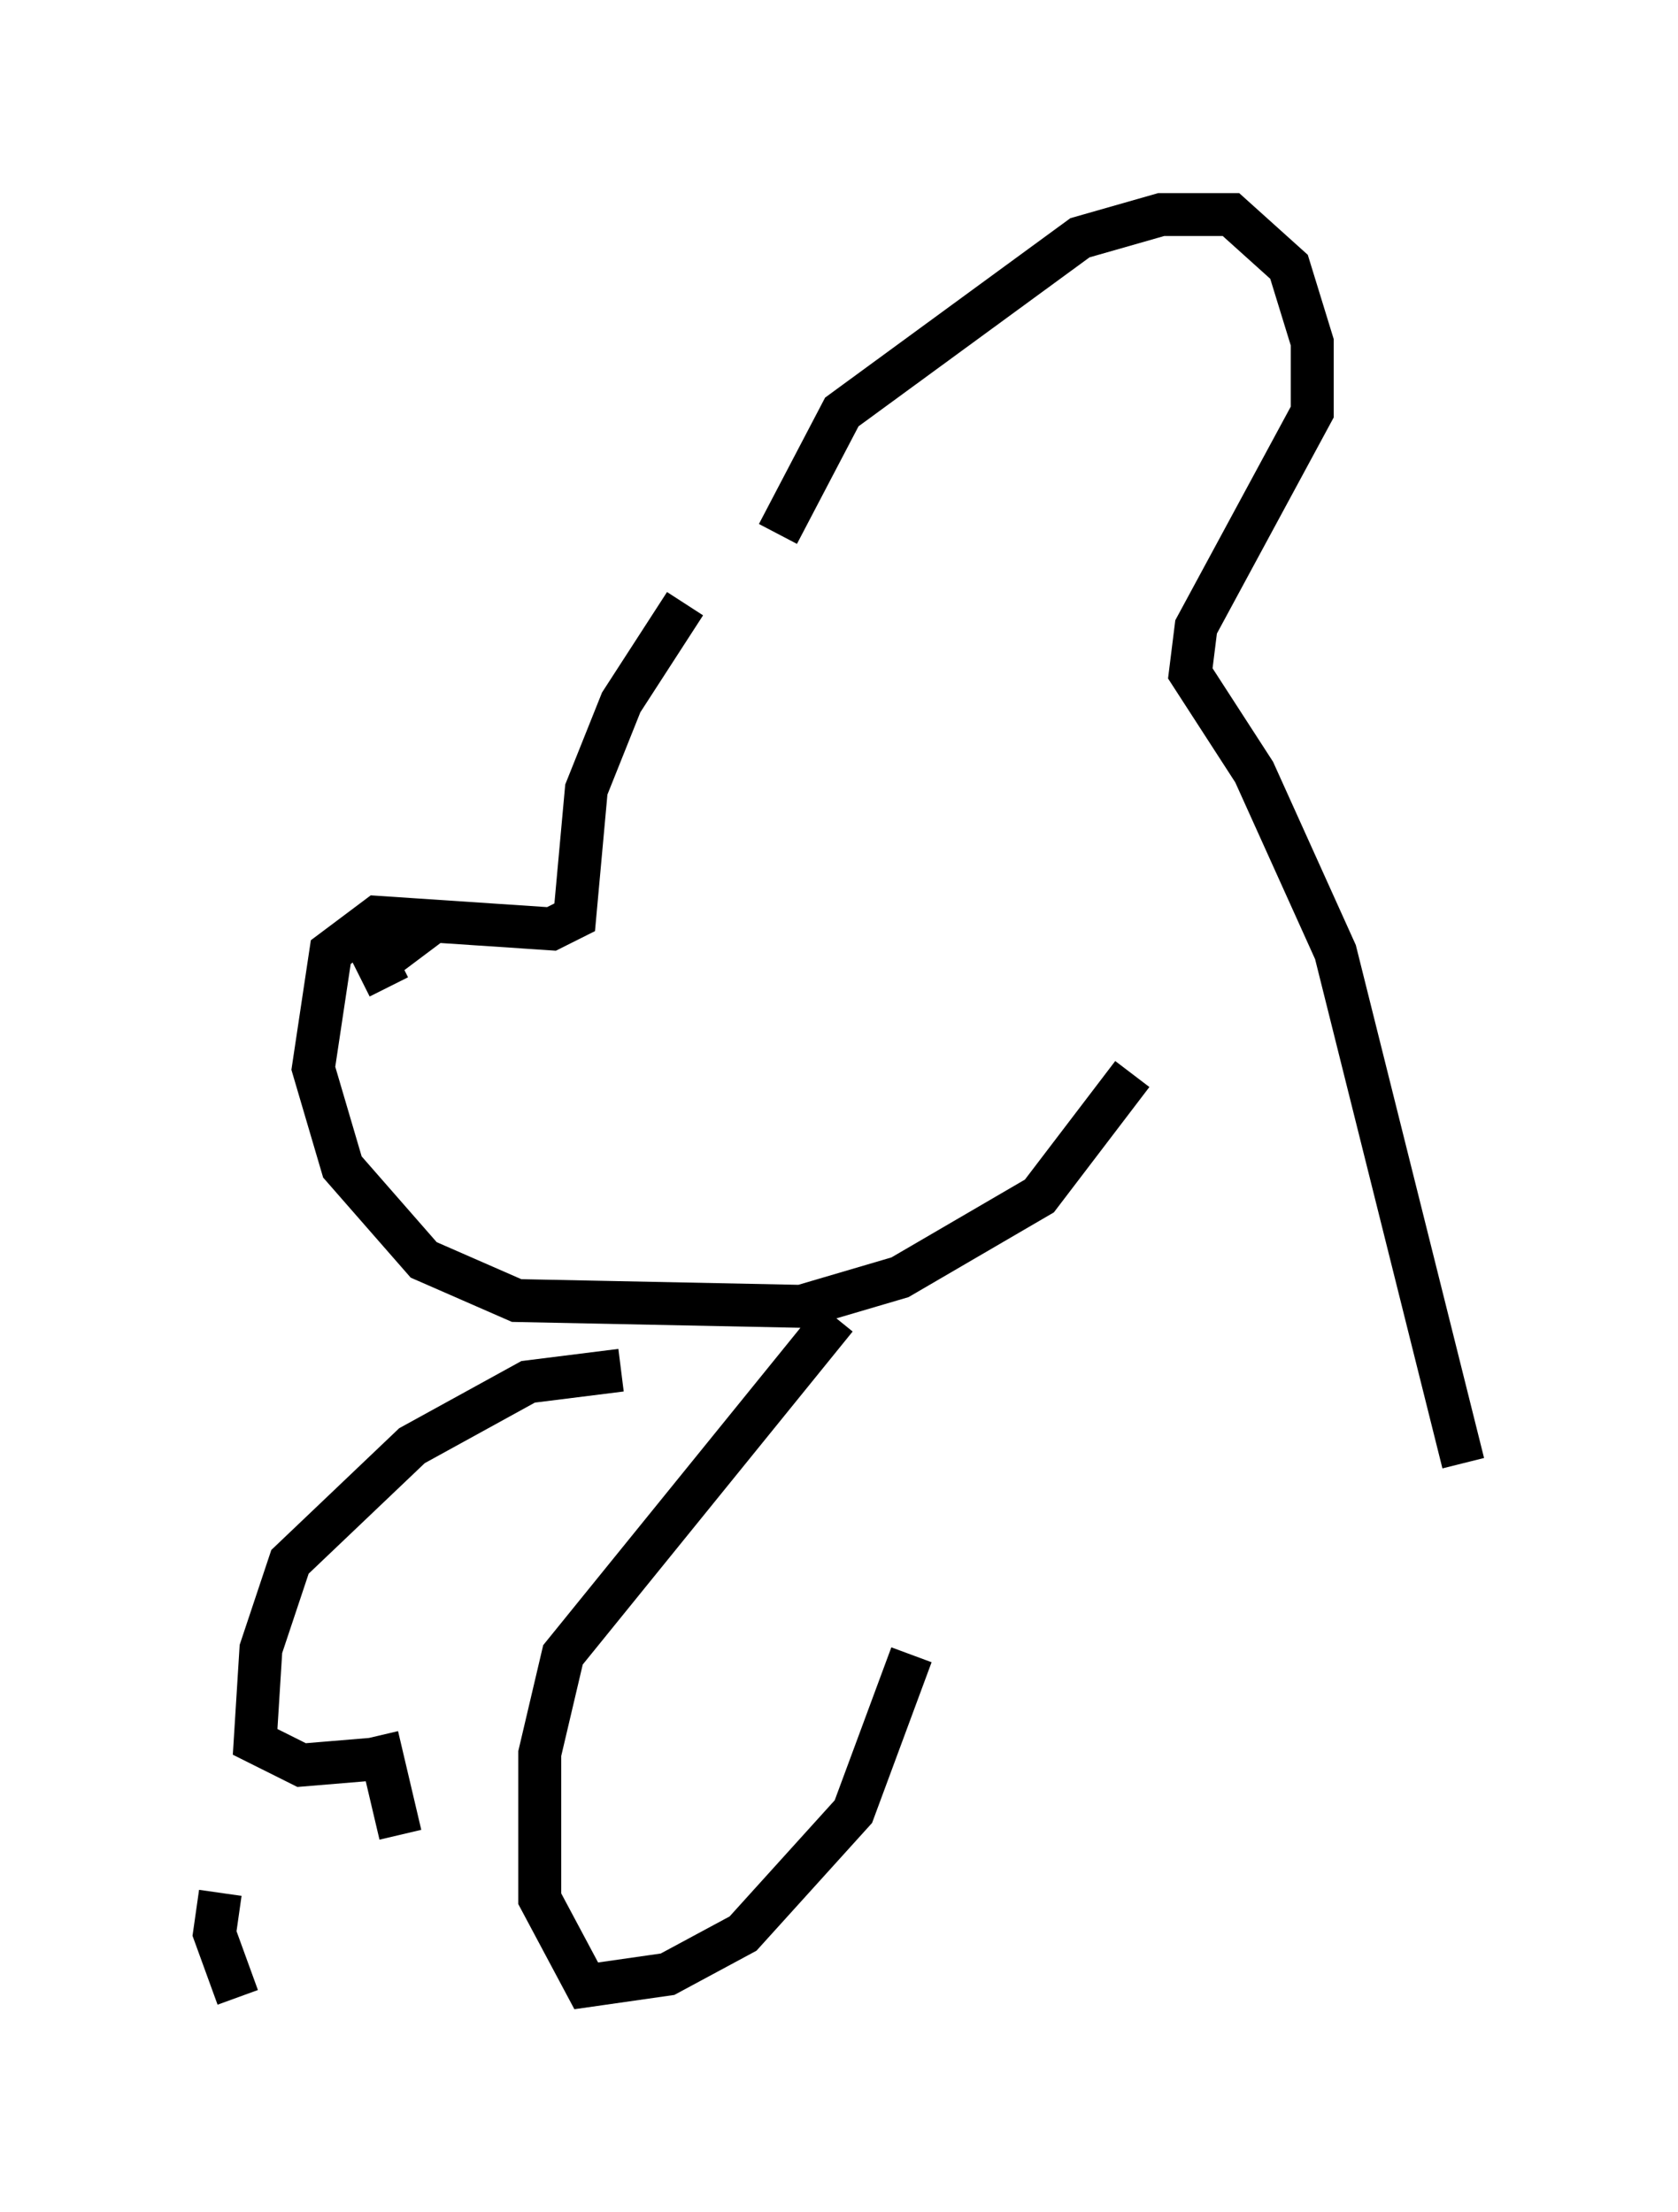<?xml version="1.0" encoding="utf-8" ?>
<svg baseProfile="full" height="51.542" version="1.1" width="39.093" xmlns="http://www.w3.org/2000/svg" xmlns:ev="http://www.w3.org/2001/xml-events" xmlns:xlink="http://www.w3.org/1999/xlink"><defs /><rect fill="white" height="51.542" width="39.093" x="0" y="0" /><path d="M17.99, 12.578 m-2.03, 1.488 l-1.488, 2.3 -0.812, 2.03 l-0.271, 2.977 -0.541, 0.271 l-4.059, -0.271 -1.083, 0.812 l-0.406, 2.706 0.677, 2.3 l1.894, 2.165 2.165, 0.947 l6.631, 0.135 2.3, -0.677 l3.248, -1.894 2.165, -2.842 m-17.321, -2.03 l-0.271, -0.541 0.541, -0.406 l-0.271, -0.135 m9.066, -9.472 l1.488, -2.842 5.548, -4.059 l1.894, -0.541 1.624, 0.0 l1.353, 1.218 0.541, 1.759 l0.0, 1.624 -2.706, 5.007 l-0.135, 1.083 1.488, 2.3 l1.894, 4.195 2.977, 11.908 m-14.614, -3.383 l-6.36, 7.848 -0.541, 2.3 l0.0, 3.383 1.083, 2.03 l1.894, -0.271 1.759, -0.947 l2.571, -2.842 1.353, -3.654 m-6.766, -6.631 l-2.165, 0.271 -2.706, 1.488 l-2.842, 2.706 -0.677, 2.03 l-0.135, 2.165 1.083, 0.541 l1.624, -0.135 m-3.518, 3.112 l-0.135, 0.947 0.541, 1.488 m3.248, -6.089 l0.541, 2.3 " fill="none" stroke="black" stroke-width="1" /></svg>